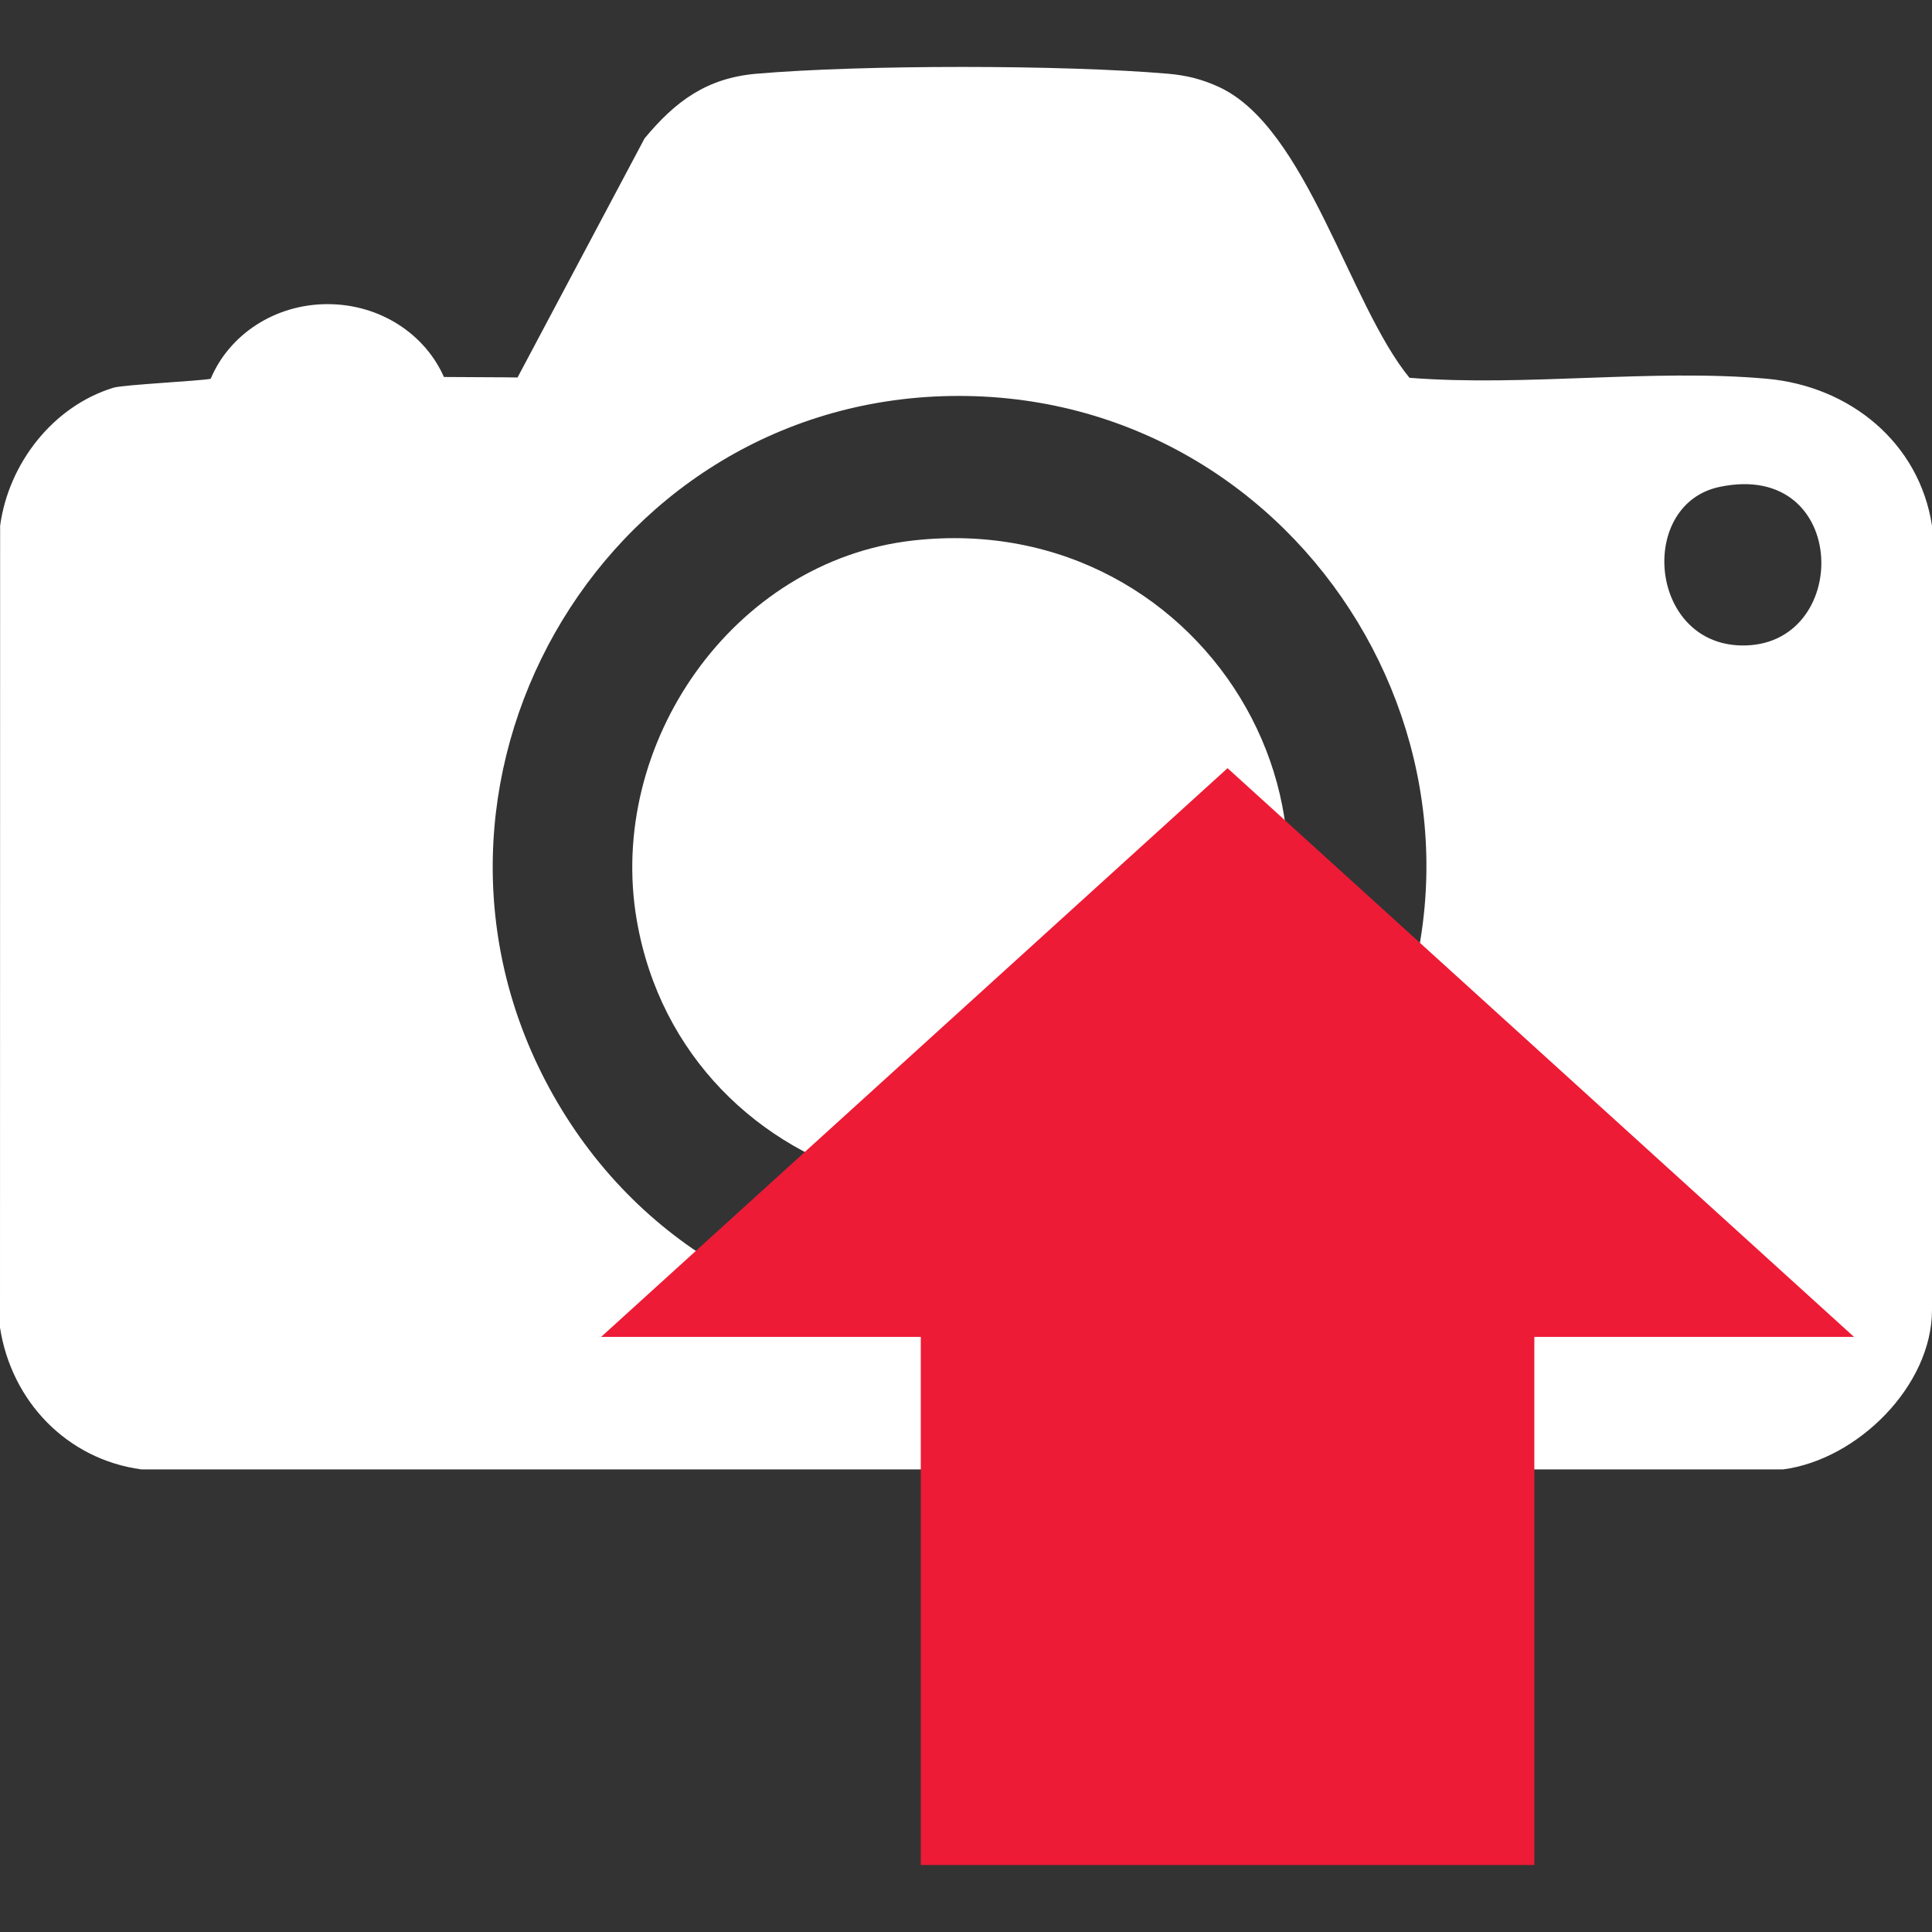 <?xml version="1.0" encoding="utf-8"?>
<!-- Generator: Adobe Illustrator 30.0.0, SVG Export Plug-In . SVG Version: 9.03 Build 0)  -->
<svg version="1.1" id="Layer_1" xmlns="http://www.w3.org/2000/svg" xmlns:xlink="http://www.w3.org/1999/xlink" x="0px" y="0px"
	 viewBox="0 0 64 64" style="enable-background:new 0 0 64 64;" xml:space="preserve">
<rect x="0" y="0" width="64" height="64" fill="#333333" stroke="none"/>
<g>
	<g>
		<path style="fill:#FFFFFF;" d="M58.524,12.546c-3.783-0.339-8.003,0.27-11.833-0.031
			c-1.993-2.428-3.399-8.284-6.306-9.631c-0.553-0.256-1.076-0.388-1.684-0.441
			c-3.493-0.3-10.156-0.302-13.648,0c-1.644,0.142-2.683,0.913-3.701,2.142
			l-4.208,7.92c0,0-0.308-0.01-2.439-0.017
			c-0.621-1.414-2.11-2.413-3.853-2.413c-1.767,0-3.268,1.028-3.873,2.473
			c-0.346,0.072-2.894,0.195-3.223,0.296c-2.01,0.619-3.472,2.513-3.752,4.571
			L0,43.977c0.378,2.447,2.221,4.367,4.687,4.699h54.378
			C61.535,48.353,64,45.906,64,43.394c0-8.188,0-17.259,0-25.978
			C63.581,14.673,61.291,12.794,58.524,12.546z M45.364,36.037
			c-5.76,10.617-21.104,10.757-27.039,0.239
			c-5.726-10.147,1.493-22.964,13.165-23.158
			C43.298,12.921,51.009,25.633,45.364,36.037z M57.659,21.381
			c-3.048-0.082-3.411-4.689-0.686-5.254
			C61.31,15.226,61.355,21.48,57.659,21.381z"/>
		<path style="fill:#FFFFFF;" d="M30.243,17.905c-5.97,0.674-10.161,6.755-9.147,12.591
			c1.566,9.021,13.138,12.161,19.017,5.07
			C46.482,27.885,40.127,16.789,30.243,17.905z"/>
	</g>
	<polygon style="fill:#ED1B36;" points="40.664,25.447 19.912,44.287 30.502,44.287 30.502,61.782 
		50.827,61.782 50.827,44.287 61.417,44.287 	"/>
</g>
</svg>
